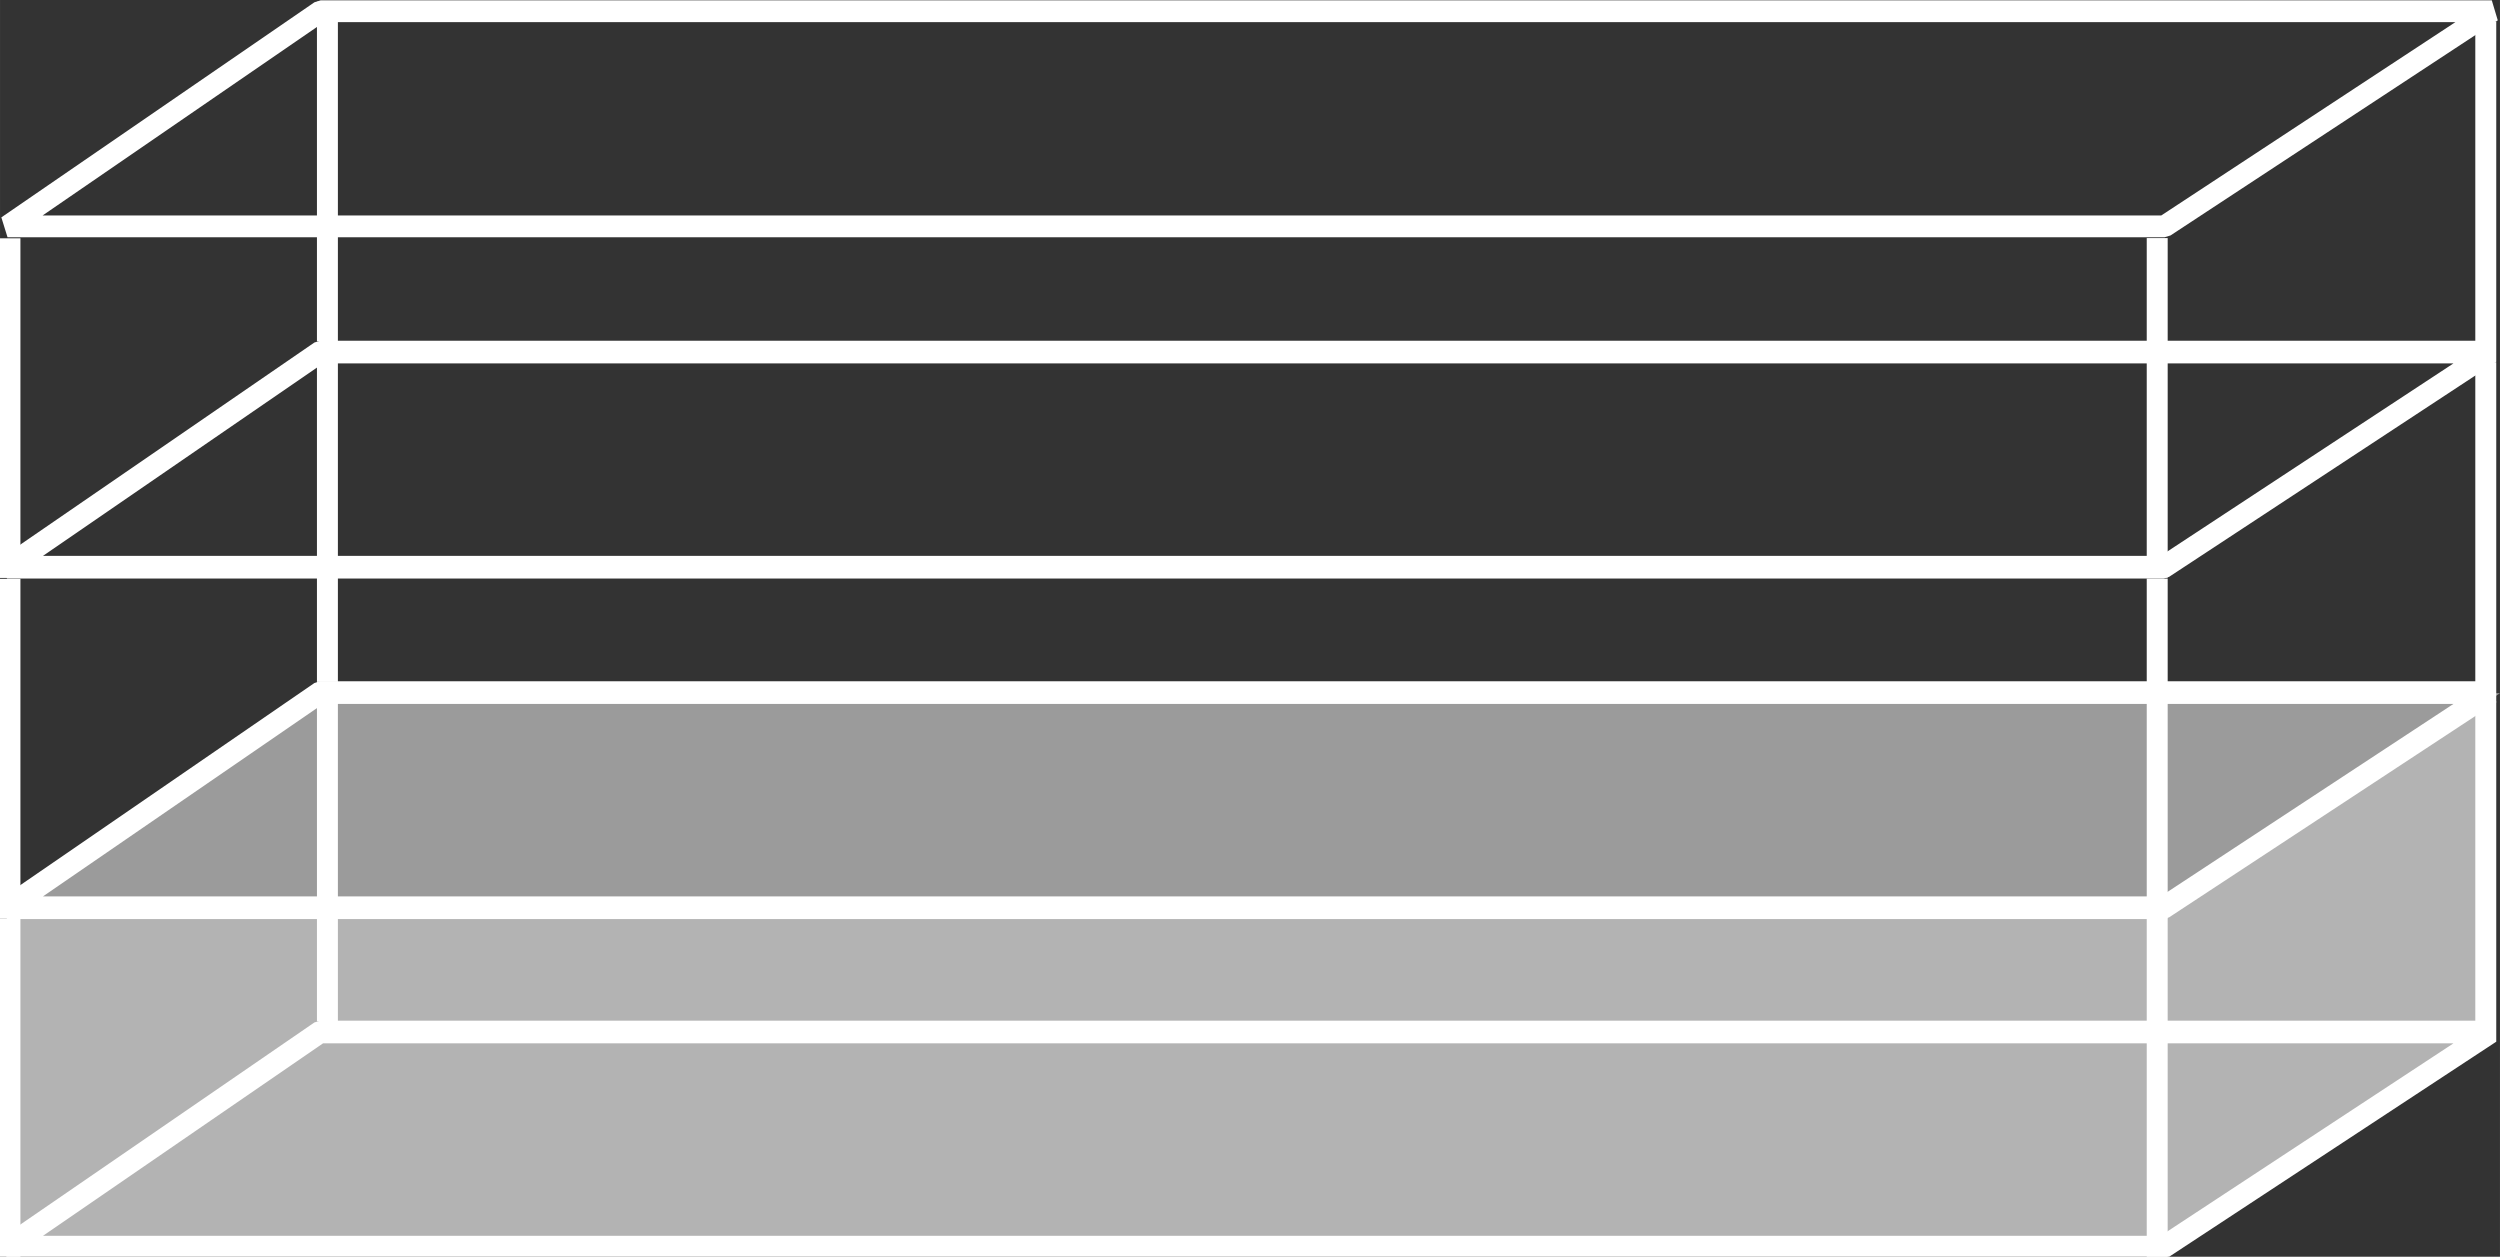 <?xml version="1.0" encoding="UTF-8" standalone="no"?>
<!-- Created with Inkscape (http://www.inkscape.org/) -->

<svg
   xmlns:dc="http://purl.org/dc/elements/1.1/"
   xmlns:cc="http://creativecommons.org/ns#"
   xmlns:rdf="http://www.w3.org/1999/02/22-rdf-syntax-ns#"
   xmlns:svg="http://www.w3.org/2000/svg"
   xmlns="http://www.w3.org/2000/svg"
   xmlns:sodipodi="http://sodipodi.sourceforge.net/DTD/sodipodi-0.dtd"
   xmlns:inkscape="http://www.inkscape.org/namespaces/inkscape"
   width="33.685mm"
   height="16.933mm"
   viewBox="0 0 119.355 59.999"
   id="svg5864"
   version="1.1"
   inkscape:version="0.91 r13725"
   sodipodi:docname="symbol_floor3.svg">
  <rect x="0" y="0" width="119.355" height="59.999" fill="#333333" stroke="none"/>
  <defs
     id="defs5866" />
  <sodipodi:namedview
     id="base"
     pagecolor="#ffffff"
     bordercolor="#666666"
     borderopacity="1.0"
     inkscape:pageopacity="0.0"
     inkscape:pageshadow="2"
     inkscape:zoom="0.35"
     inkscape:cx="-171.03674"
     inkscape:cy="-395.71487"
     inkscape:document-units="px"
     inkscape:current-layer="layer1"
     showgrid="false"
     fit-margin-top="0"
     fit-margin-left="0"
     fit-margin-right="0"
     fit-margin-bottom="0"
     inkscape:window-width="1600"
     inkscape:window-height="837"
     inkscape:window-x="-8"
     inkscape:window-y="-8"
     inkscape:window-maximized="1" />
  <g
     inkscape:label="Ebene 1"
     inkscape:groupmode="layer"
     id="layer1"
     transform="translate(-80.322,-76.649)">
    <g
       id="g5277-83-0-9"
       transform="matrix(1,0,0,1.081,-84.627,-518.508)">
      <path
         sodipodi:nodetypes="ccccc"
         inkscape:connector-curvature="0"
         id="path9329-26-5-7-2-2"
         d="m 165.28,605.642 102.964,0 15.623,-9.501 -103.642,0 z"
         style="fill:none;fill-rule:evenodd;stroke:#ffffff;stroke-width:1;stroke-linecap:butt;stroke-linejoin:bevel;stroke-miterlimit:4;stroke-dasharray:none;stroke-opacity:1" />
      <path
         inkscape:connector-curvature="0"
         id="path9331-5-8-2-4-9"
         d="m 267.939,606.106 0,-15"
         style="fill:none;fill-rule:evenodd;stroke:#ffffff;stroke-width:1;stroke-linecap:butt;stroke-linejoin:miter;stroke-miterlimit:4;stroke-dasharray:none;stroke-opacity:1" />
      <path
         inkscape:connector-curvature="0"
         id="path9331-5-8-7-6-9-8"
         d="m 283.626,596.548 0,-15"
         style="fill:none;fill-rule:evenodd;stroke:#ffffff;stroke-width:1;stroke-linecap:butt;stroke-linejoin:miter;stroke-miterlimit:4;stroke-dasharray:none;stroke-opacity:1" />
      <path
         inkscape:connector-curvature="0"
         id="path9331-5-8-7-5-67-0-8"
         d="m 180.58,595.666 0,-15"
         style="fill:none;fill-rule:evenodd;stroke:#ffffff;stroke-width:1;stroke-linecap:butt;stroke-linejoin:miter;stroke-miterlimit:4;stroke-dasharray:none;stroke-opacity:1" />
      <path
         inkscape:connector-curvature="0"
         id="path9331-5-8-7-0-1-9-2"
         d="m 165.423,606.116 0,-15"
         style="fill:none;fill-rule:evenodd;stroke:#ffffff;stroke-width:1;stroke-linecap:butt;stroke-linejoin:miter;stroke-miterlimit:4;stroke-dasharray:none;stroke-opacity:1" />
    </g>
    <g
       transform="matrix(1,0,0,1.081,-84.627,-534.713)"
       id="g5277-8-8-4-7">
      <path
         sodipodi:nodetypes="ccccc"
         inkscape:connector-curvature="0"
         id="path9329-26-5-8-8-4-1"
         d="m 165.28,605.642 102.964,0 15.623,-9.501 -103.642,0 z"
         style="fill:none;fill-rule:evenodd;stroke:#ffffff;stroke-width:1;stroke-linecap:butt;stroke-linejoin:bevel;stroke-miterlimit:4;stroke-dasharray:none;stroke-opacity:1" />
      <path
         inkscape:connector-curvature="0"
         id="path9331-5-8-3-0-2-1"
         d="m 267.939,606.106 0,-15"
         style="fill:none;fill-rule:evenodd;stroke:#ffffff;stroke-width:1;stroke-linecap:butt;stroke-linejoin:miter;stroke-miterlimit:4;stroke-dasharray:none;stroke-opacity:1" />
      <path
         inkscape:connector-curvature="0"
         id="path9331-5-8-7-1-9-8-9"
         d="m 283.626,596.548 0,-15"
         style="fill:none;fill-rule:evenodd;stroke:#ffffff;stroke-width:1;stroke-linecap:butt;stroke-linejoin:miter;stroke-miterlimit:4;stroke-dasharray:none;stroke-opacity:1" />
      <path
         inkscape:connector-curvature="0"
         id="path9331-5-8-7-5-0-5-6-4"
         d="m 180.58,595.666 0,-15"
         style="fill:none;fill-rule:evenodd;stroke:#ffffff;stroke-width:1;stroke-linecap:butt;stroke-linejoin:miter;stroke-miterlimit:4;stroke-dasharray:none;stroke-opacity:1" />
      <path
         inkscape:connector-curvature="0"
         id="path9331-5-8-7-0-0-9-4-7"
         d="m 165.423,606.116 0,-15"
         style="fill:none;fill-rule:evenodd;stroke:#ffffff;stroke-width:1;stroke-linecap:butt;stroke-linejoin:miter;stroke-miterlimit:4;stroke-dasharray:none;stroke-opacity:1" />
    </g>
    <g
       transform="matrix(1,0,0,1.081,-84.627,-550.97)"
       id="g5277-9-9-7-5">
      <path
         sodipodi:nodetypes="ccccc"
         inkscape:connector-curvature="0"
         id="path9329-26-5-1-3-3-8"
         d="m 165.28,605.642 102.964,0 15.623,-9.501 -103.642,0 z"
         style="fill:none;fill-rule:evenodd;stroke:#ffffff;stroke-width:1;stroke-linecap:butt;stroke-linejoin:bevel;stroke-miterlimit:4;stroke-dasharray:none;stroke-opacity:1" />
      <path
         inkscape:connector-curvature="0"
         id="path9331-5-8-35-6-4-3"
         d="m 267.939,606.106 0,-15"
         style="fill:none;fill-rule:evenodd;stroke:#ffffff;stroke-width:1;stroke-linecap:butt;stroke-linejoin:miter;stroke-miterlimit:4;stroke-dasharray:none;stroke-opacity:1" />
      <path
         inkscape:connector-curvature="0"
         id="path9331-5-8-7-4-9-3-0"
         d="m 283.626,596.548 0,-15"
         style="fill:none;fill-rule:evenodd;stroke:#ffffff;stroke-width:1;stroke-linecap:butt;stroke-linejoin:miter;stroke-miterlimit:4;stroke-dasharray:none;stroke-opacity:1" />
      <path
         inkscape:connector-curvature="0"
         id="path9331-5-8-7-5-6-5-6-5"
         d="m 180.58,595.666 0,-15"
         style="fill:none;fill-rule:evenodd;stroke:#ffffff;stroke-width:1;stroke-linecap:butt;stroke-linejoin:miter;stroke-miterlimit:4;stroke-dasharray:none;stroke-opacity:1" />
      <path
         inkscape:connector-curvature="0"
         id="path9331-5-8-7-0-6-8-7-5"
         d="m 165.423,606.116 0,-15"
         style="fill:none;fill-rule:evenodd;stroke:#ffffff;stroke-width:1;stroke-linecap:butt;stroke-linejoin:miter;stroke-miterlimit:4;stroke-dasharray:none;stroke-opacity:1" />
    </g>
    <path
       style="fill:none;fill-rule:evenodd;stroke:#ffffff;stroke-width:1.04;stroke-linecap:butt;stroke-linejoin:bevel;stroke-miterlimit:4;stroke-dasharray:none;stroke-opacity:1"
       d="m 80.68,87.456 102.981,0 15.625,-10.27 -103.658,0 z"
       id="path9329-26-5-85-9-1-3"
       inkscape:connector-curvature="0"
       sodipodi:nodetypes="ccccc" />
    <path
       style="fill:#ffffff;fill-opacity:0.627;fill-rule:evenodd;stroke:none;stroke-width:1px;stroke-linecap:butt;stroke-linejoin:miter;stroke-opacity:1"
       d="m 80.936,136.229 102.517,0 0,-16.213 -102.338,0 z"
       id="path5379-5-8-0"
       inkscape:connector-curvature="0" />
    <path
       style="fill:#ffffff;fill-opacity:0.627;fill-rule:evenodd;stroke:none;stroke-width:1px;stroke-linecap:butt;stroke-linejoin:miter;stroke-opacity:1"
       d="m 183.443,136.222 15.66,-10.168 0,-16.173 -15.66,10.148 z"
       id="path5381-4-2-5"
       inkscape:connector-curvature="0"
       sodipodi:nodetypes="ccccc" />
    <path
       style="fill:#ffffff;fill-opacity:0.51;fill-rule:evenodd;stroke:none;stroke-width:1;stroke-linecap:butt;stroke-linejoin:bevel;stroke-miterlimit:4;stroke-dasharray:none;stroke-opacity:1"
       d="m 81.071,120.014 102.981,0 15.625,-10.27 -103.658,0 z"
       id="path9329-26-5-85-0-7-1-6"
       inkscape:connector-curvature="0"
       sodipodi:nodetypes="ccccc" />
  </g>
</svg>
